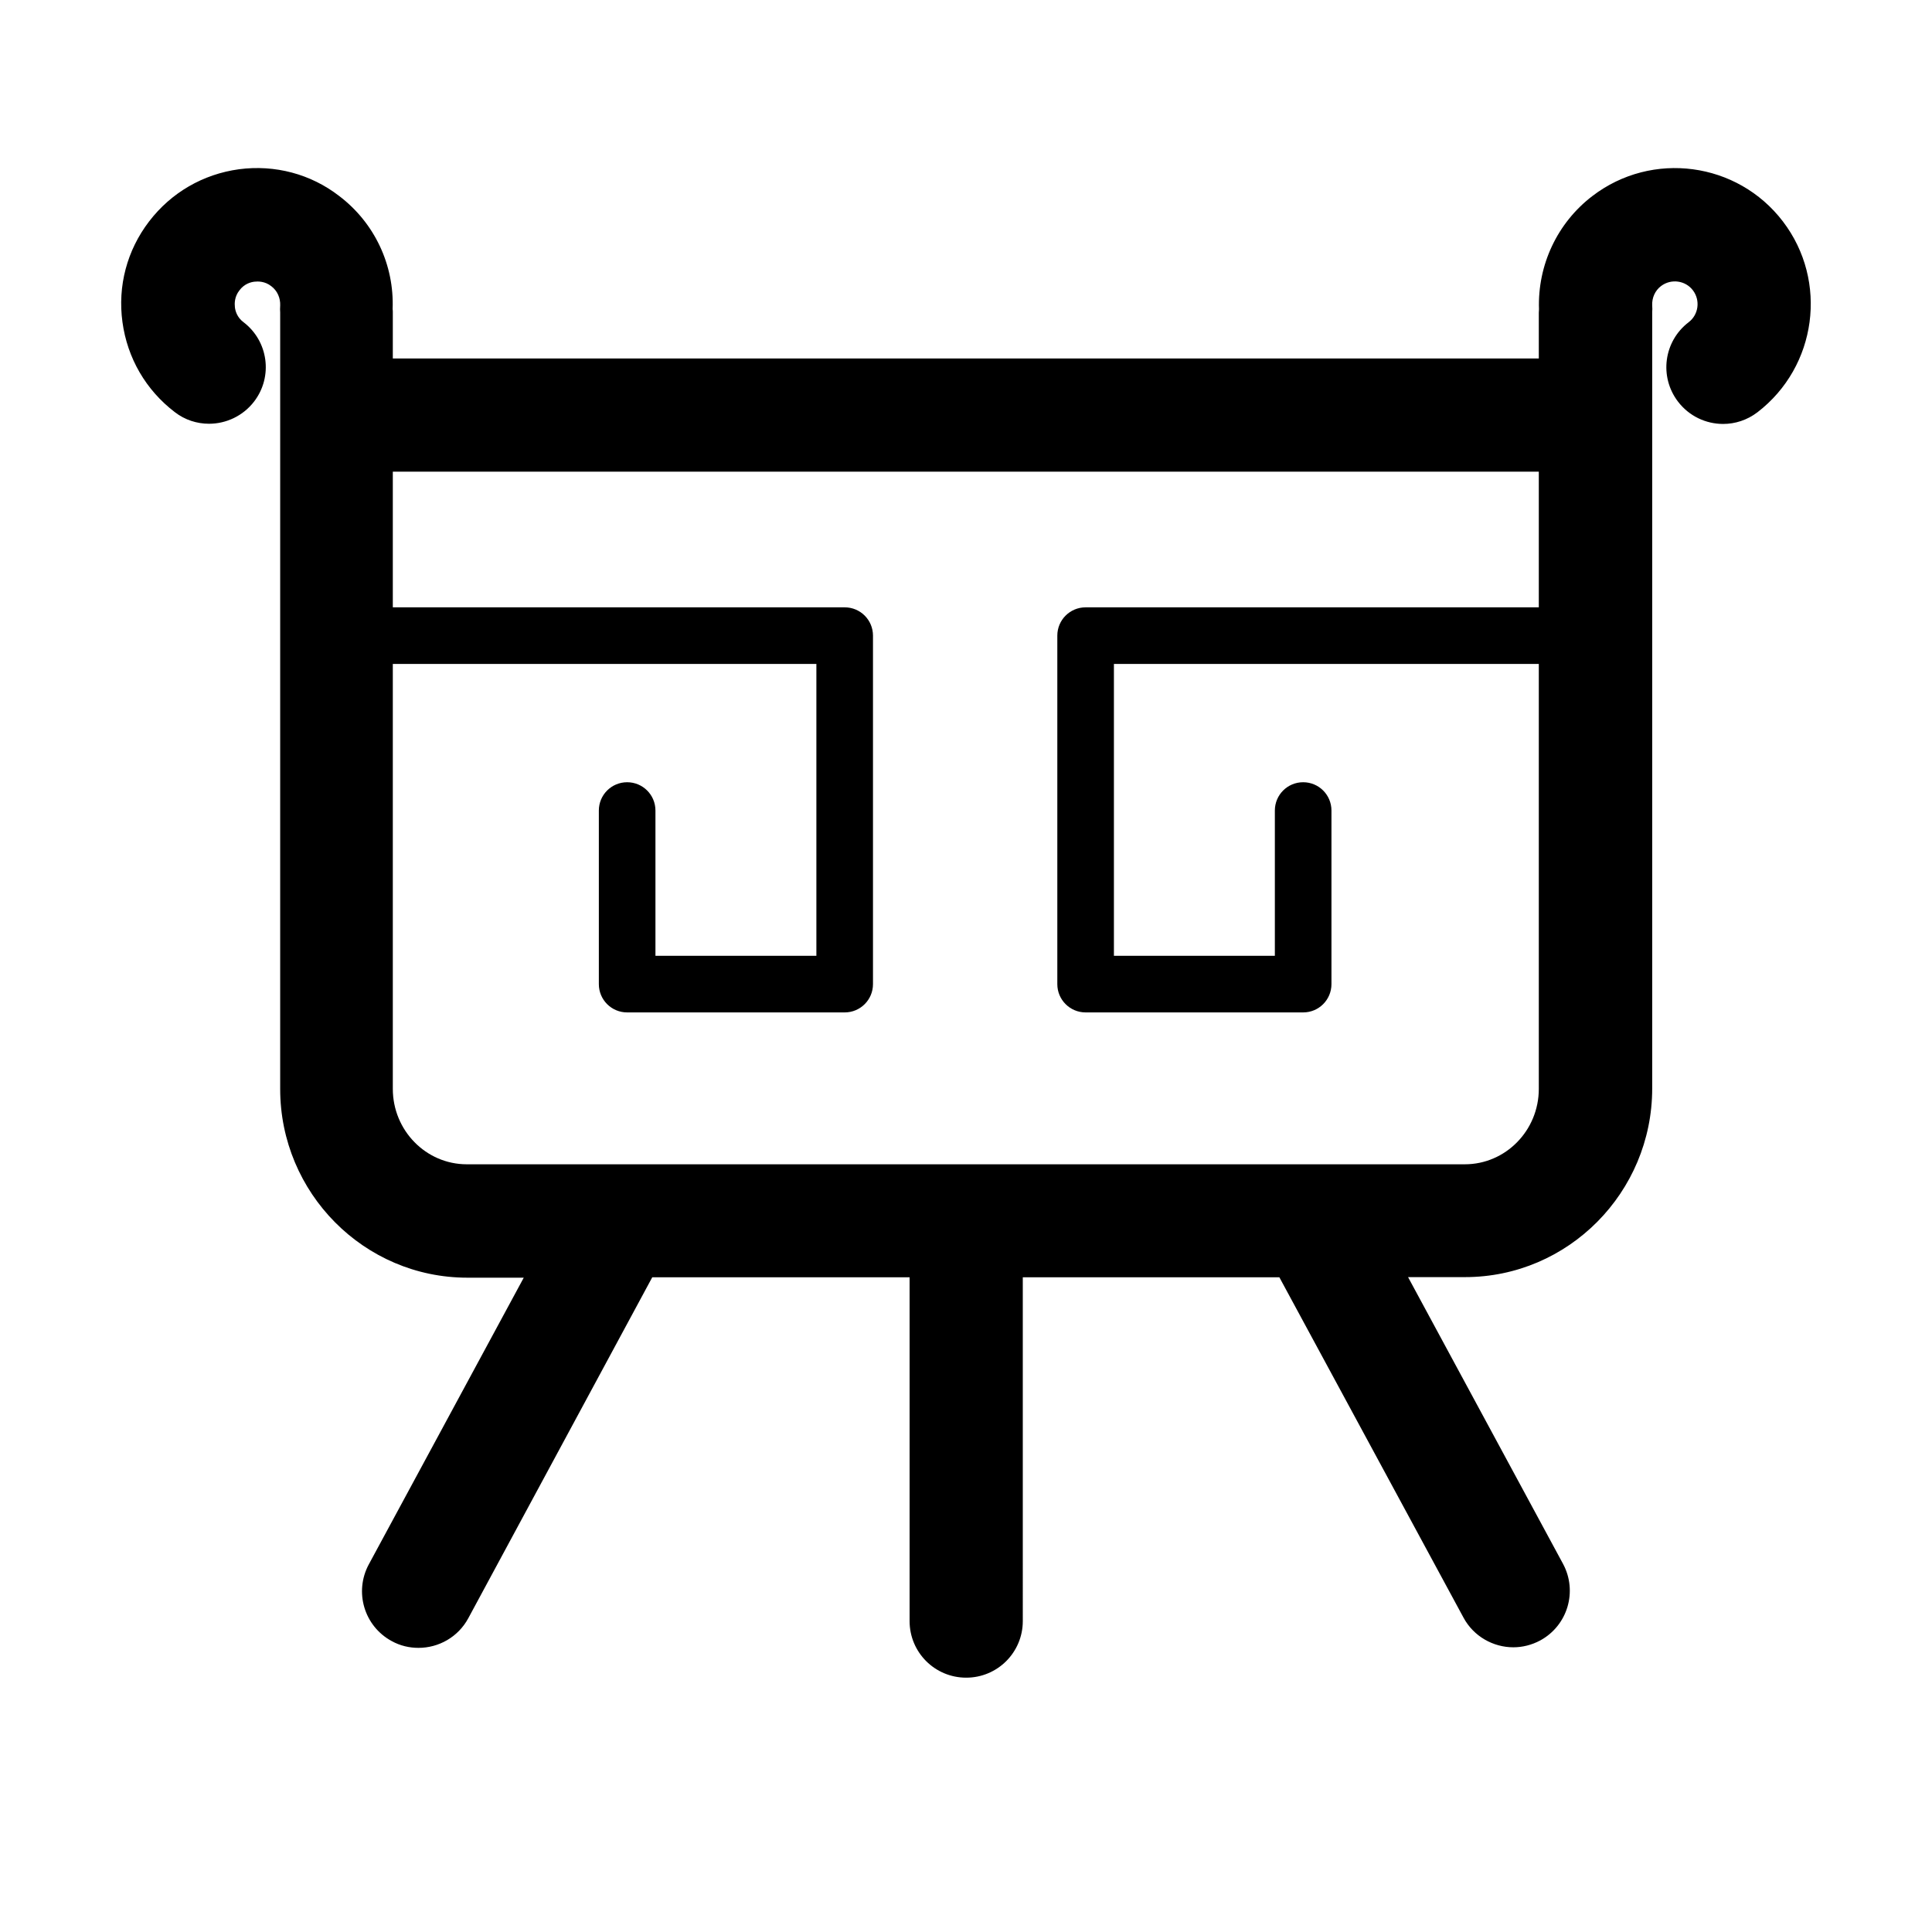 <svg viewBox='0 0 1024 1024'>
  <path d='M447.7 321.9H171.3c-8.3 0-15 6.7-15 15s6.7 15 15 15h261.4v154.7h-85.3v-77c0-8.3-6.7-15-15-15s-15 6.7-15 15v92c0 8.3 6.7 15 15 15h115.3c8.3 0 15-6.7 15-15V336.9c0-8.3-6.7-15-15-15zM851.8 321.9h-276.4c-8.3 0-15 6.7-15 15v184.7c0 8.3 6.7 15 15 15h115.3c8.3 0 15-6.7 15-15v-92c0-8.3-6.7-15-15-15s-15 6.7-15 15v77h-85.3V351.9h261.4c8.3 0 15-6.7 15-15s-6.8-15-15-15z' fill='currentColor' />
  <path d='M945 117.4c-24.1-31.6-69.4-37.7-101-13.5-18.6 14.2-29.1 36.6-28.3 60 0 0.6-0.1 1.2-0.1 1.8v24.3H208.2v-24.4c0-0.6 0-1.2-0.1-1.8 0.9-23.4-9.6-45.7-28.3-59.9-15.1-11.7-34.1-16.7-53.1-14.2-19.1 2.6-36 12.4-47.7 27.7-11.7 15.3-16.7 34.2-14.1 53.3 2.6 19.1 12.4 36 27.7 47.7 5.4 4.2 11.8 6.2 18.2 6.2 9 0 18-4.1 23.9-11.8 10.1-13.2 7.5-32-5.6-42-3.5-2.6-4.4-6.1-4.6-8-0.2-1.8-0.3-5.5 2.4-8.9 2.6-3.5 6.1-4.4 8-4.6 1.8-0.2 5.5-0.3 8.9 2.4 3.2 2.4 4.9 6.3 4.7 10.3-0.1 1.2-0.1 2.5 0 3.7v411.5c0 55.1 44.5 100 99.2 100h29.9l-82.1 151.9c-7.9 14.6-2.5 32.8 12.1 40.7 4.5 2.5 9.4 3.6 14.2 3.6 10.7 0 21-5.7 26.4-15.7l97.5-180.7h136.4v182.2c0 16.6 13.4 30 30 30s30-13.4 30-30V677h136l97.6 180.4c5.4 10 15.8 15.7 26.4 15.7 4.8 0 9.7-1.2 14.2-3.6 14.6-7.9 20-26.1 12.1-40.7l-82.1-151.9h30.2c54.7 0 99.2-44.9 99.2-100V165.5c0.1-1.2 0.1-2.4 0-3.6-0.2-4 1.5-7.9 4.7-10.3 5.3-4 12.9-3 16.9 2.3 4 5.3 3 12.9-2.3 16.9-13.2 10.1-15.7 28.9-5.6 42.1 5.9 7.7 14.8 11.8 23.9 11.8 6.3 0 12.7-2 18.2-6.2 31.5-24.2 37.6-69.5 13.5-101.1z m-168.6 499.7h-529c-21.6 0-39.2-17.9-39.2-40v-327.1h607.4v327.1c0 22.1-17.6 40-39.2 40z' fill='currentColor' />
</svg>
